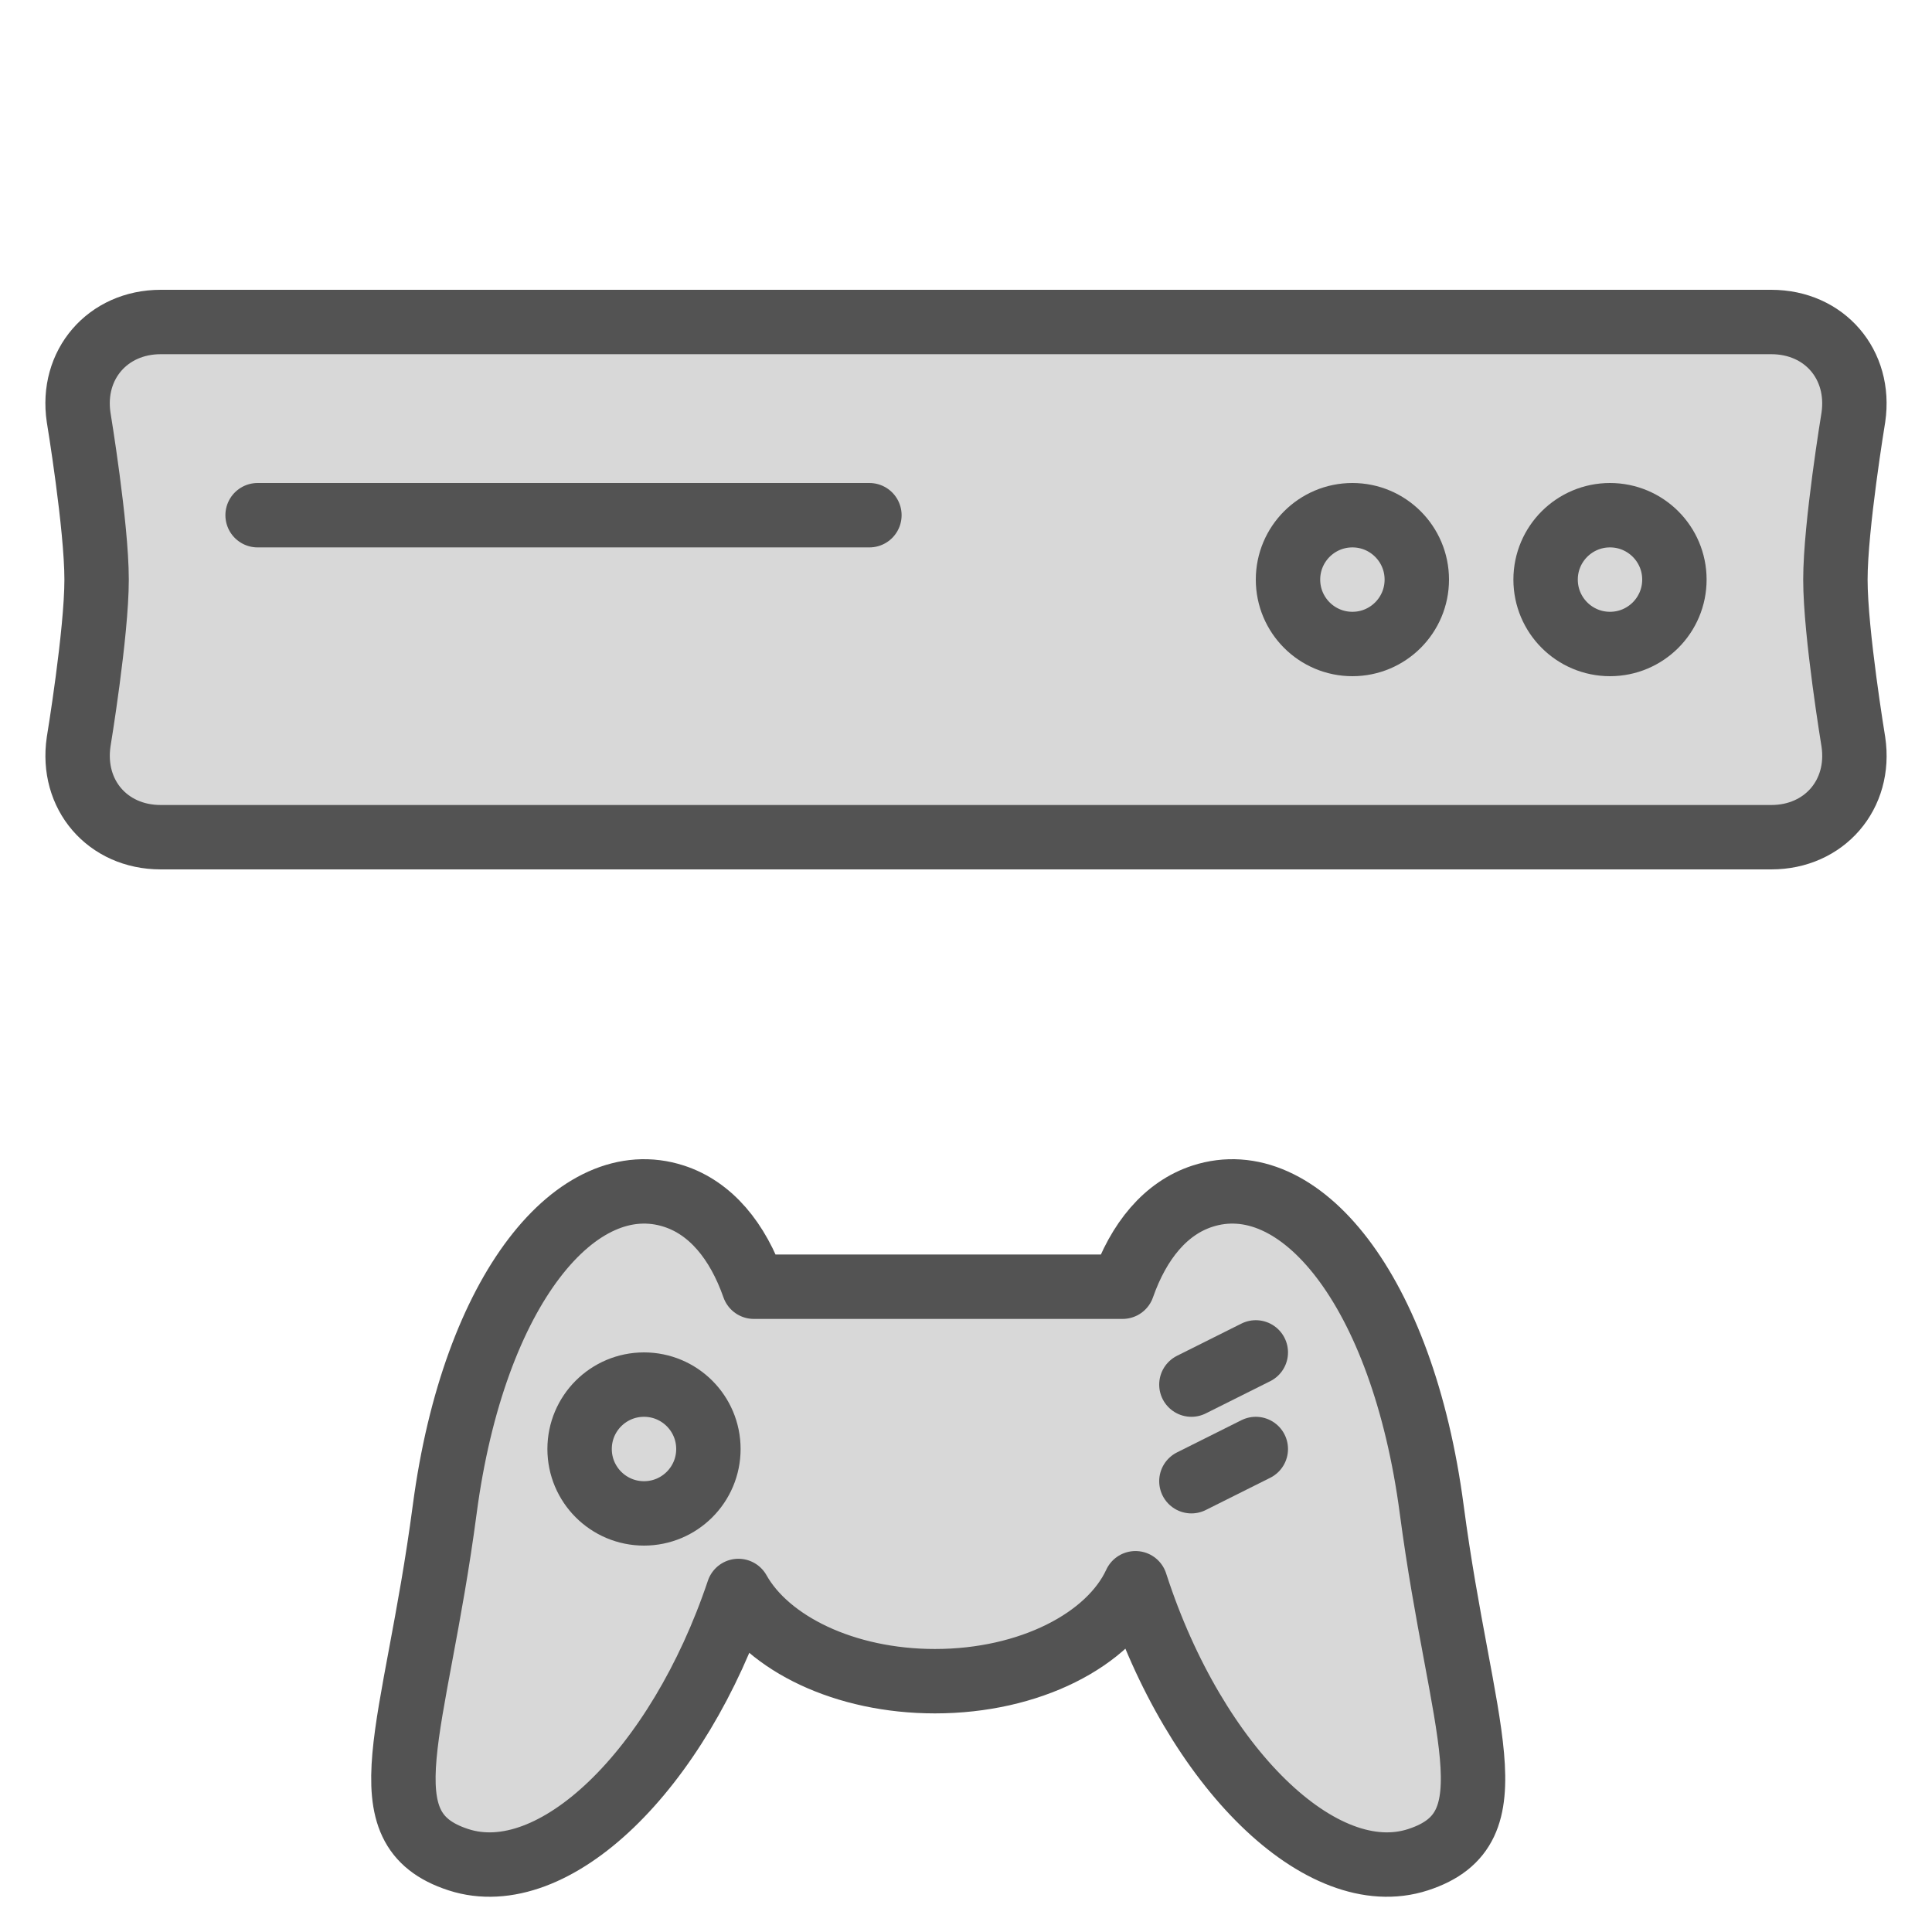 <?xml version="1.0" encoding="UTF-8" standalone="no"?>
<svg width="60px" height="60px" viewBox="0 0 60 60" version="1.1" xmlns="http://www.w3.org/2000/svg" xmlns:xlink="http://www.w3.org/1999/xlink" xmlns:sketch="http://www.bohemiancoding.com/sketch/ns">
    <!-- Generator: Sketch 3.2.2 (9983) - http://www.bohemiancoding.com/sketch -->
    <title>Xbox</title>
    <desc>Created with Sketch.</desc>
    <defs></defs>
    <g id="filled" stroke="none" stroke-width="1" fill="none" fill-rule="evenodd" sketch:type="MSPage">
        <g id="Activities_sliced" sketch:type="MSLayerGroup" transform="translate(0, -840)"></g>
        <g id="Activities" sketch:type="MSLayerGroup" transform="translate(-14, -841)" stroke="#535353" stroke-width="2" stroke-linecap="round" stroke-linejoin="round">
            <g id="Xbox" transform="translate(16, 851)" sketch:type="MSShapeGroup">
                <path d="M33.263,39.169 C32.45,40.93 29.97,42.211 27.036,42.211 C24.238,42.211 21.852,41.045 20.932,39.409 C19.058,44.99 15.192,48.716 12.237,47.755 C9.247,46.784 10.902,43.754 11.81,36.882 C12.718,30.01 15.942,26.178 18.932,27.149 C20.071,27.519 20.91,28.533 21.411,29.96 L32.863,29.96 C33.364,28.533 34.203,27.519 35.342,27.149 C38.332,26.178 41.556,30.01 42.464,36.882 C43.373,43.754 45.027,46.784 42.038,47.755 C39.048,48.727 35.126,44.901 33.277,39.211 C33.272,39.197 33.268,39.183 33.263,39.169 Z" id="Oval-994" fill="#D8D8D8"></path>
                <circle id="Oval-997" cx="18" cy="35" r="2"></circle>
                <path d="M37,32 L35,33" id="Line"></path>
                <path d="M37,35 L35,36" id="Line-274"></path>
                <path d="M1,8 C1,6.336 0.442,2.961 0.442,2.961 C0.198,1.326 1.343,0 2.991,0 L53.009,0 C54.661,0 55.798,1.322 55.558,2.961 C55.558,2.961 55,6.336 55,8 C55,9.664 55.558,13.039 55.558,13.039 C55.802,14.674 54.657,16 53.009,16 L2.991,16 C1.339,16 0.202,14.678 0.442,13.039 C0.442,13.039 1,9.664 1,8 Z" id="Rectangle-1230" fill="#D8D8D8"></path>
                <path d="M6,6 L25,6" id="Line"></path>
                <circle id="Oval-997" cx="48" cy="8" r="2"></circle>
                <circle id="Oval-998" cx="40" cy="8" r="2"></circle>
            </g>
        </g>
    </g>
</svg>